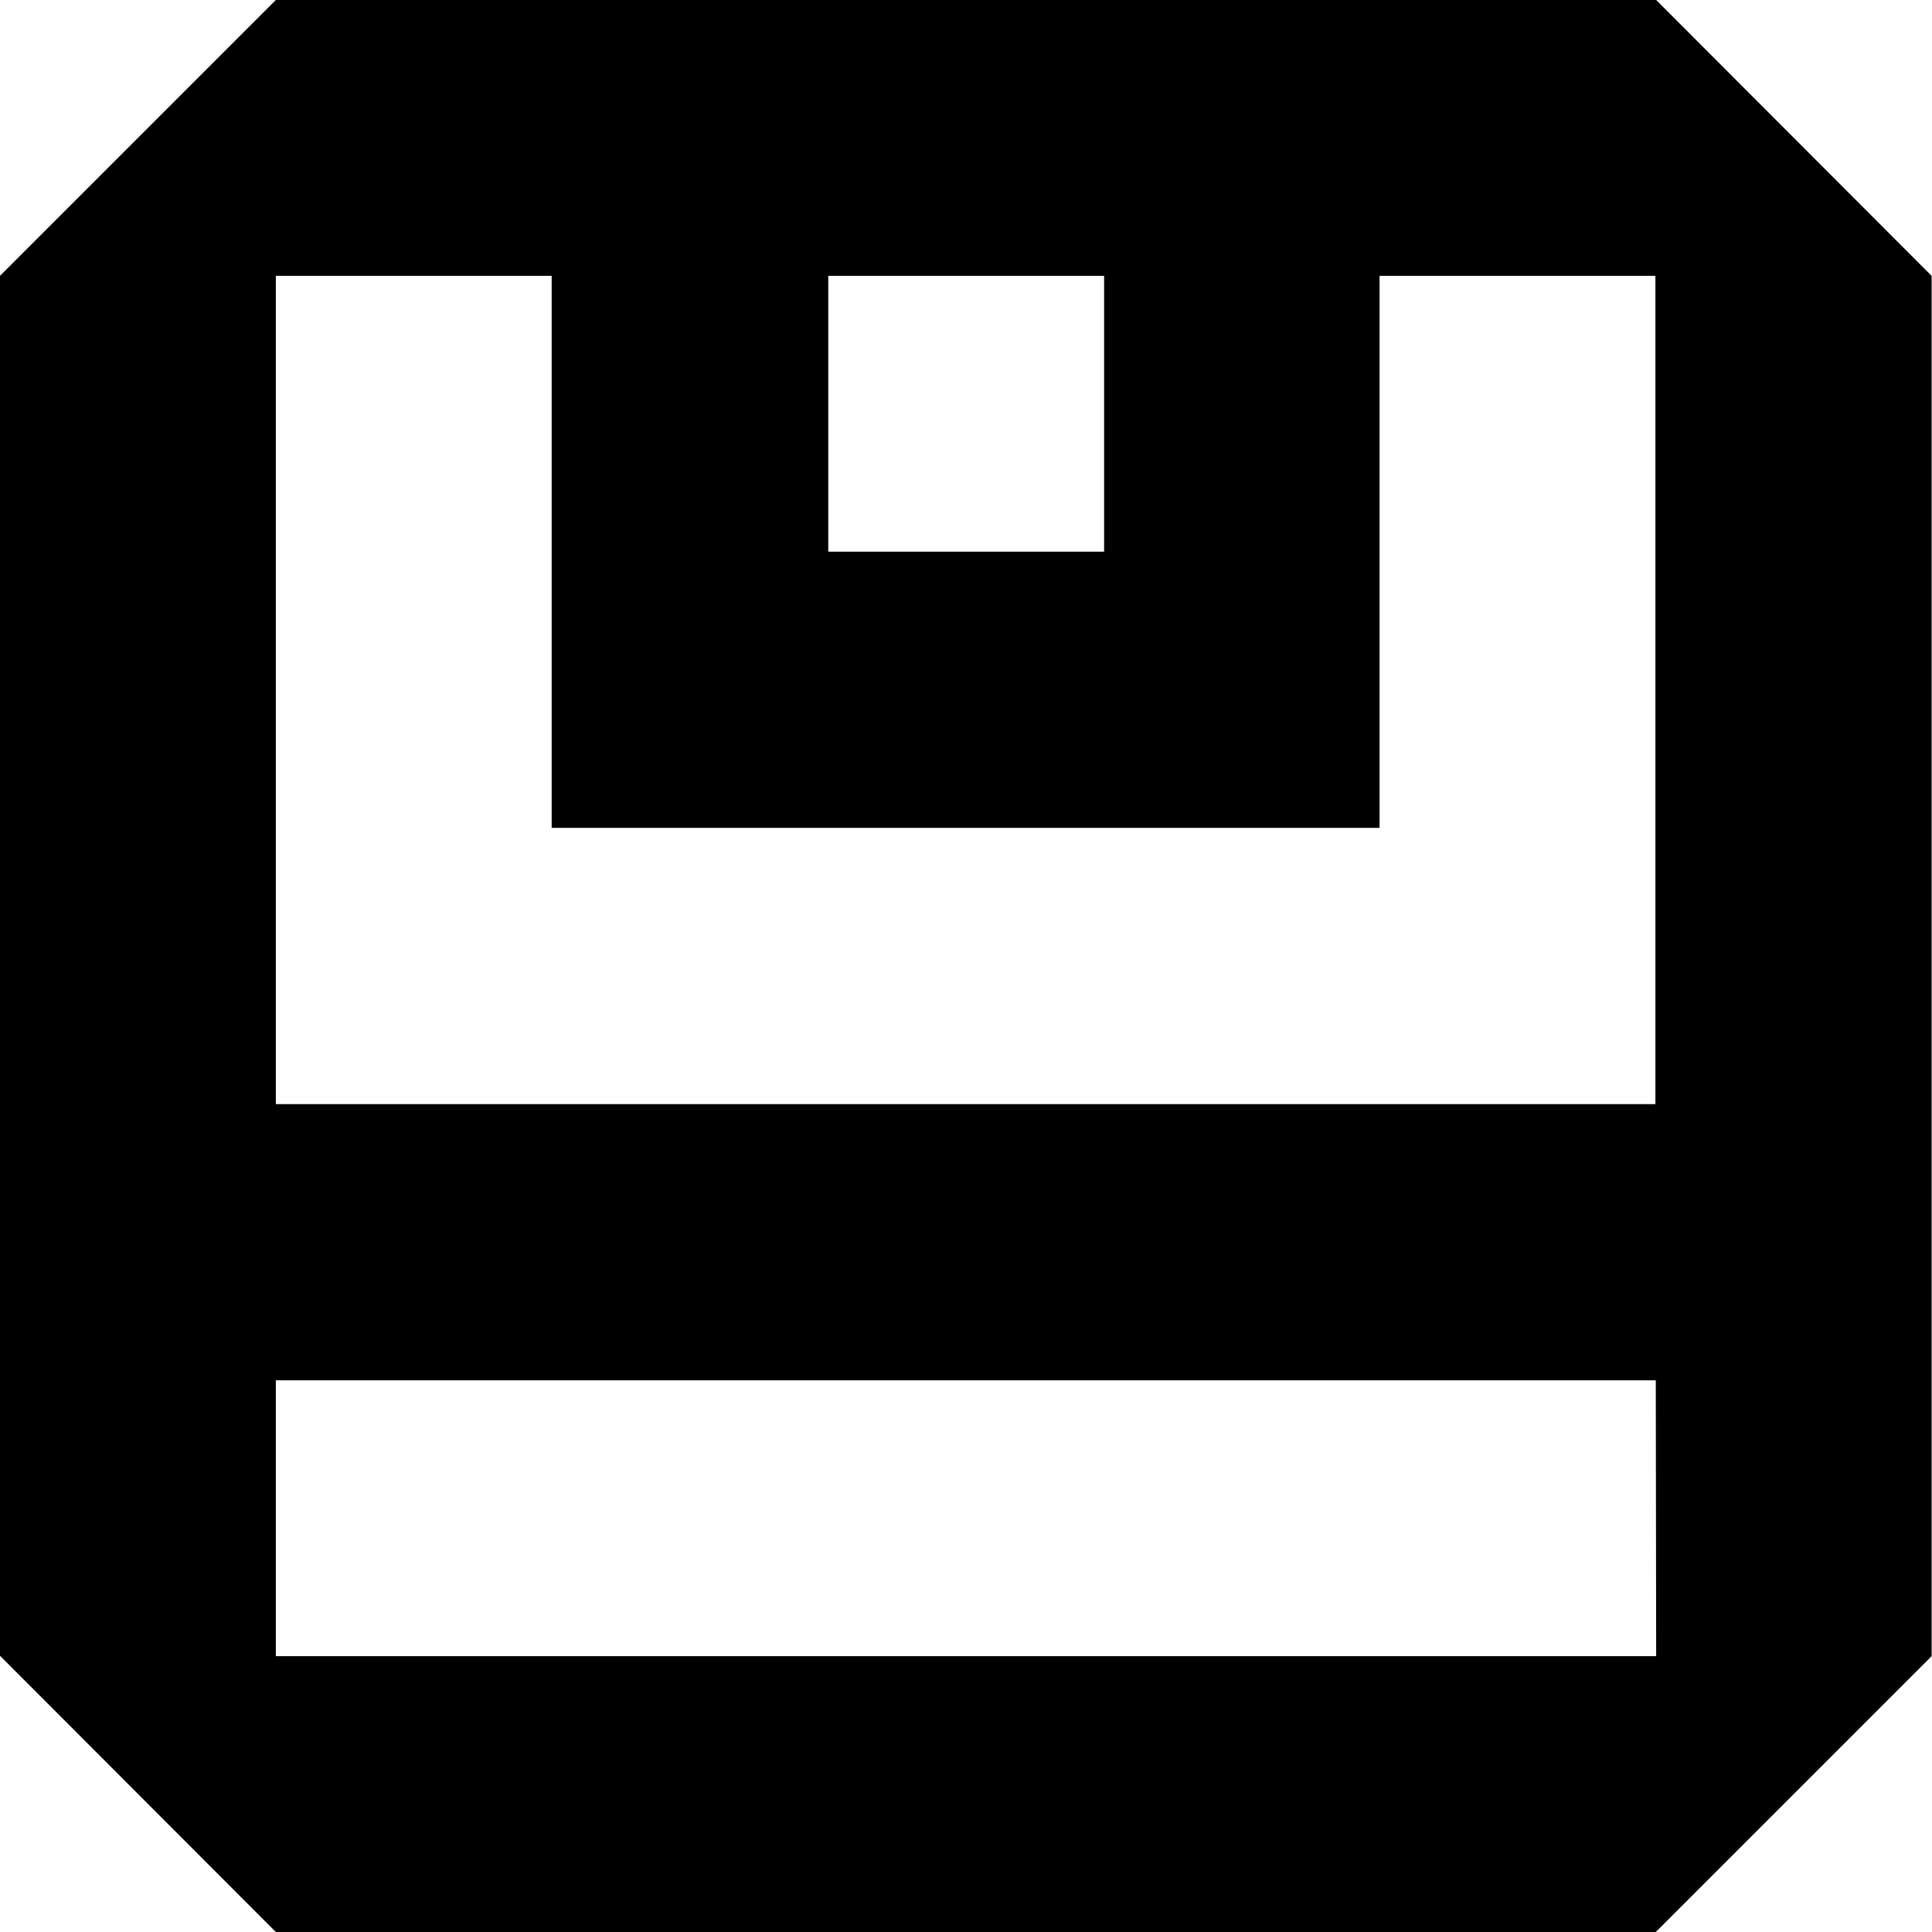 <?xml version="1.0" encoding="utf-8"?>
<!-- Generator: Adobe Illustrator 19.2.1, SVG Export Plug-In . SVG Version: 6.00 Build 0)  -->
<svg version="1.1" id="Layer_1" xmlns="http://www.w3.org/2000/svg" xmlns:xlink="http://www.w3.org/1999/xlink" x="0px" y="0px"
	 viewBox="0 0 512 512" style="enable-background:new 0 0 512 512;" xml:space="preserve">
<style type="text/css">
	.st0{enable-background:new    ;}
</style>
<g id="_x33__x2F_s_1_" class="st0">
	<g id="_x33__x2F_s">
		<g>
			<path d="M438.9,0H73.1L0,73.1v365.7L73.1,512h365.7l73.1-73.1V73.1L438.9,0z M292.6,73.1v73.1h-73.1V73.1H292.6z M438.9,438.9
				H73.1v-73.1h365.7L438.9,438.9L438.9,438.9z M438.9,292.6H73.1V73.1h73.1v146.3h219.4V73.1h73.1v219.5H438.9z"/>
		</g>
	</g>
</g>
</svg>
